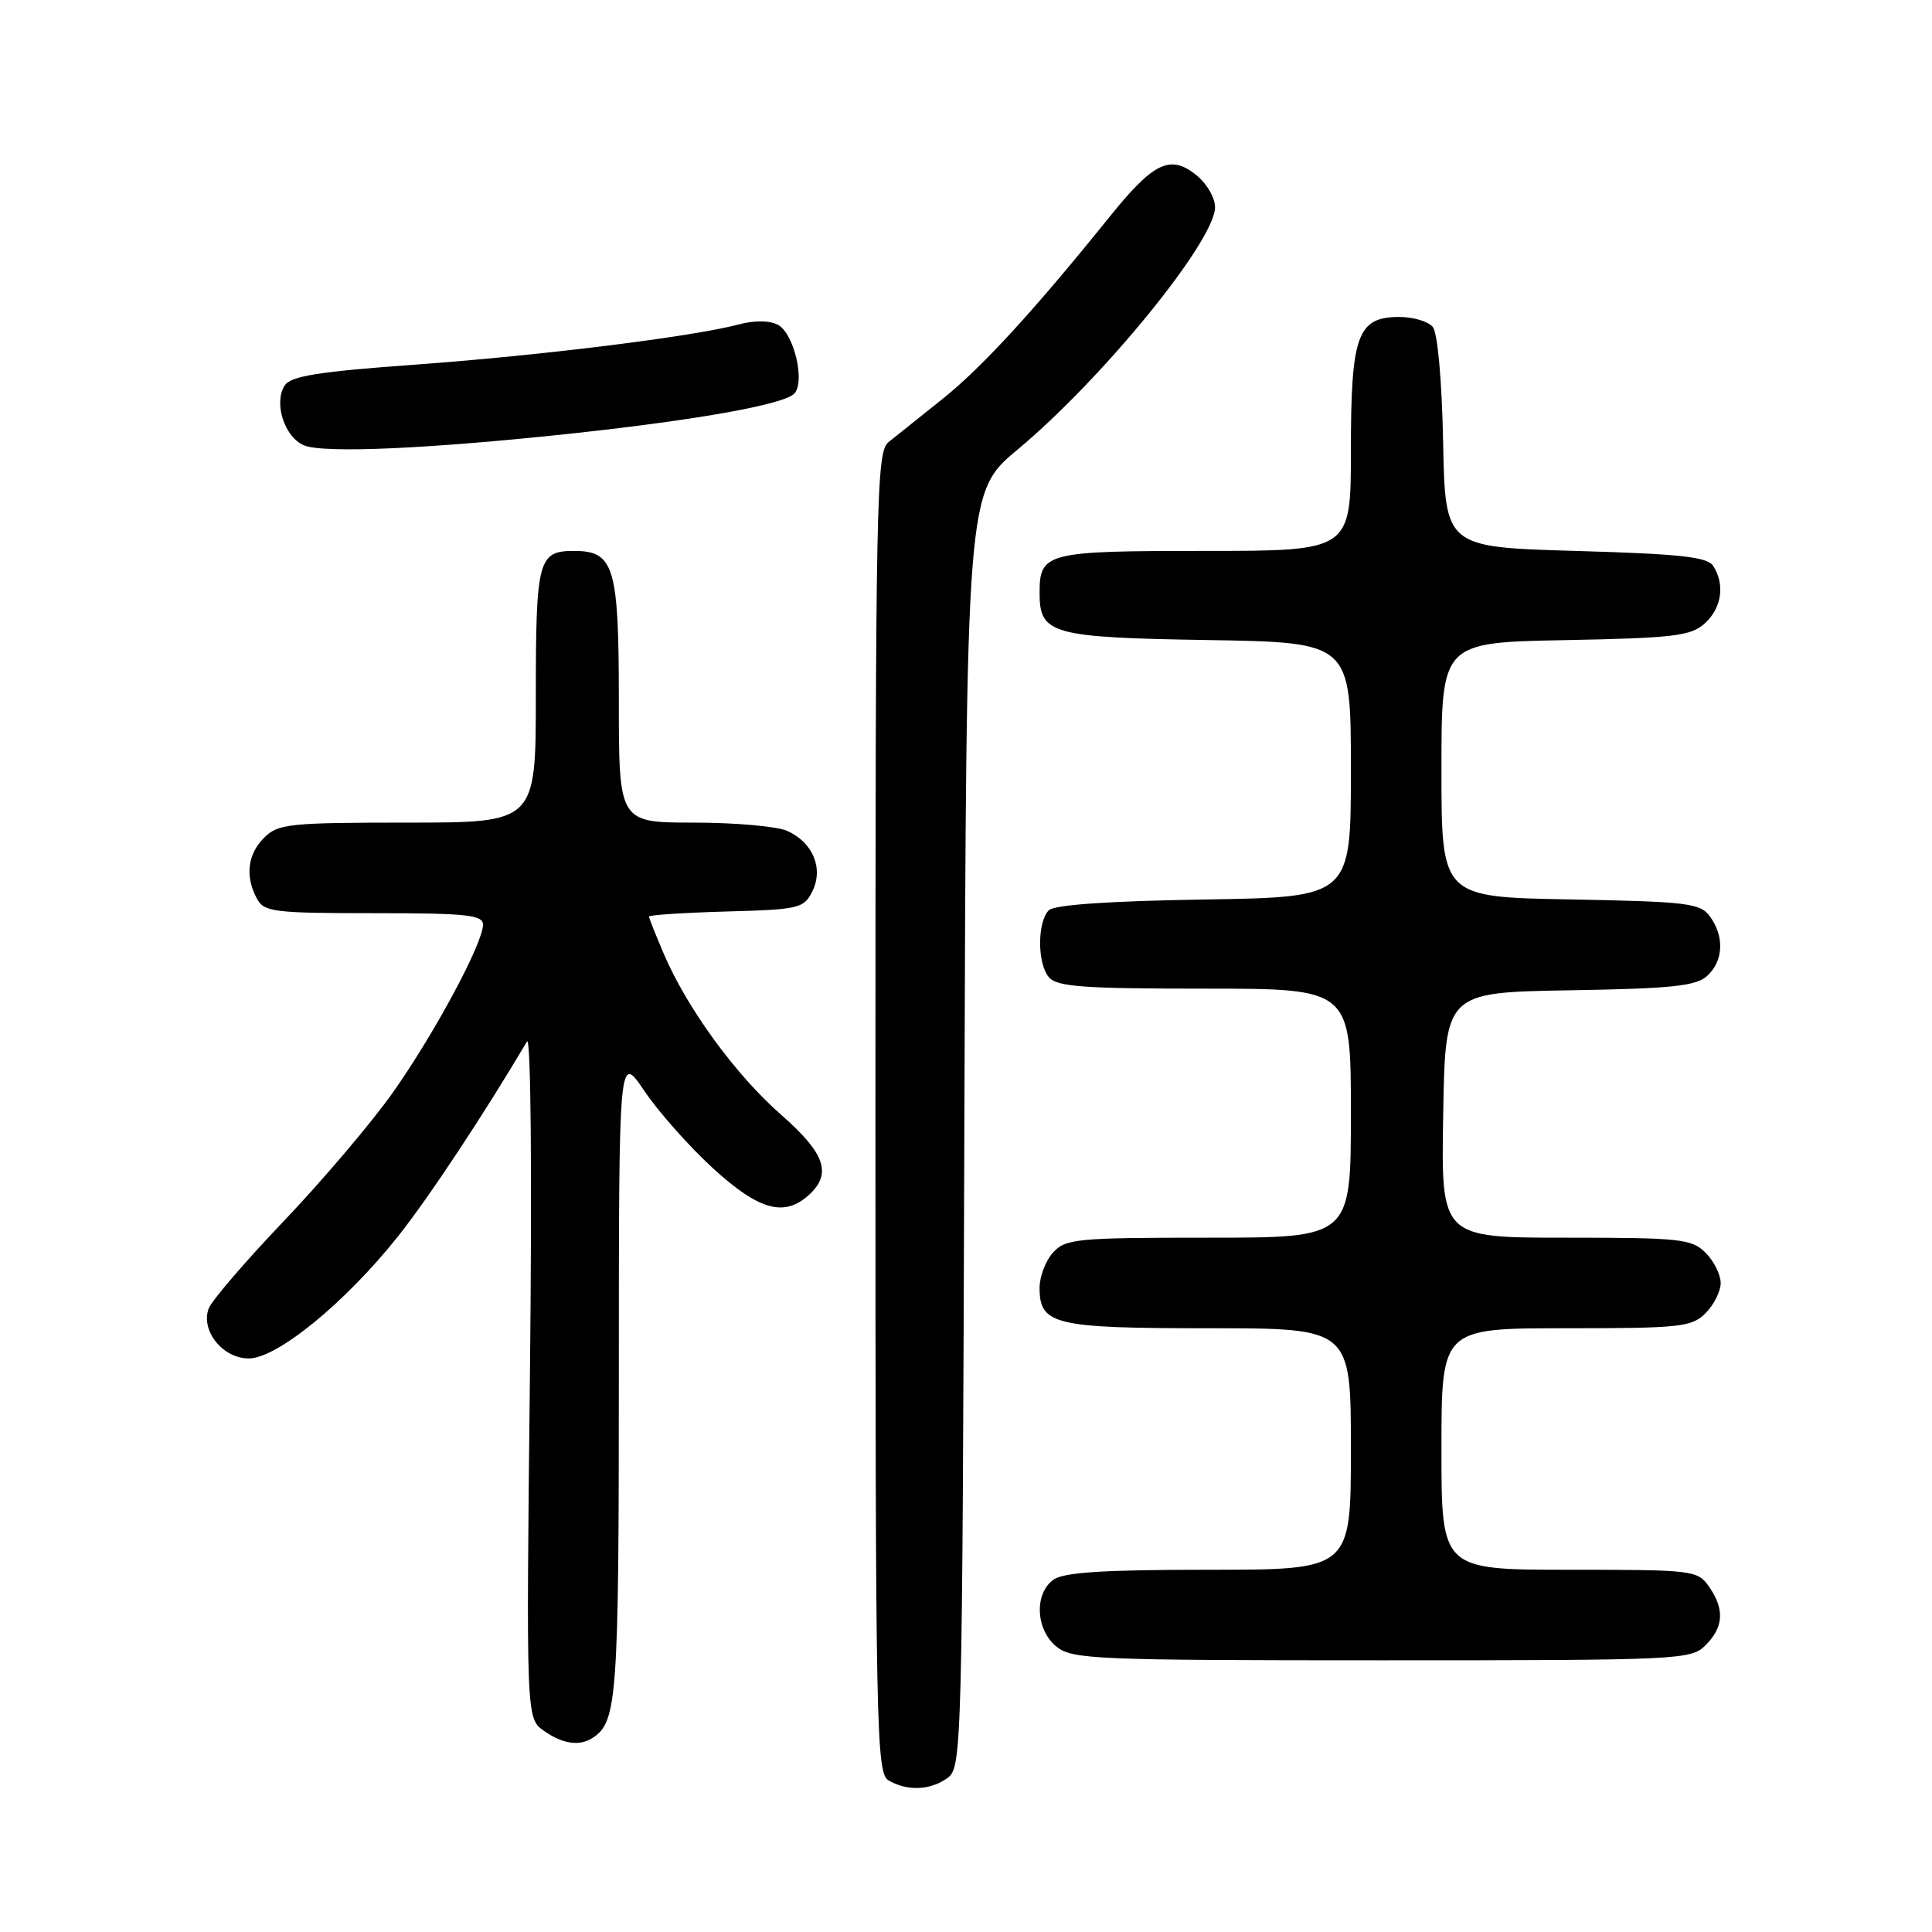 <?xml version="1.0" encoding="UTF-8" standalone="no"?>
<!DOCTYPE svg PUBLIC "-//W3C//DTD SVG 1.1//EN" "http://www.w3.org/Graphics/SVG/1.1/DTD/svg11.dtd" >
<svg xmlns="http://www.w3.org/2000/svg" xmlns:xlink="http://www.w3.org/1999/xlink" version="1.1" viewBox="0 0 256 256">
 <g >
 <path fill="currentColor"
d=" M 125.56 235.58 C 127.45 234.20 127.51 231.99 127.78 149.69 C 128.05 65.22 128.05 65.22 134.86 59.55 C 146.12 50.16 161.00 31.91 161.00 27.46 C 161.00 26.17 159.87 24.26 158.43 23.13 C 155.03 20.45 152.82 21.53 147.00 28.76 C 137.08 41.09 130.09 48.71 124.93 52.83 C 121.94 55.22 118.71 57.80 117.75 58.57 C 116.11 59.89 116.00 65.35 116.00 147.44 C 116.00 229.68 116.10 234.96 117.75 235.92 C 120.23 237.37 123.30 237.23 125.56 235.58 Z  M 78.60 230.23 C 81.77 228.12 82.00 224.90 82.00 182.33 C 82.00 139.53 82.00 139.53 85.39 144.57 C 87.26 147.34 91.35 151.94 94.47 154.80 C 100.57 160.37 103.90 161.30 107.17 158.35 C 110.28 155.53 109.34 152.82 103.47 147.68 C 97.46 142.41 91.05 133.61 87.97 126.42 C 86.89 123.90 86.00 121.66 86.00 121.45 C 86.00 121.24 90.60 120.94 96.22 120.78 C 105.87 120.52 106.51 120.37 107.64 118.11 C 109.14 115.08 107.74 111.66 104.34 110.11 C 103.00 109.50 97.43 109.00 91.95 109.00 C 82.00 109.00 82.00 109.00 82.00 92.83 C 82.00 75.07 81.38 73.00 76.05 73.00 C 71.31 73.00 71.00 74.17 71.00 92.20 C 71.00 109.00 71.00 109.00 54.00 109.00 C 38.33 109.00 36.84 109.16 35.00 111.00 C 32.80 113.20 32.45 116.10 34.04 119.07 C 34.99 120.84 36.26 121.00 49.54 121.00 C 61.83 121.00 64.00 121.23 64.00 122.52 C 64.00 124.99 57.59 136.92 52.06 144.76 C 49.24 148.75 42.75 156.40 37.64 161.76 C 32.53 167.12 28.03 172.35 27.65 173.39 C 26.57 176.34 29.51 180.00 32.97 180.00 C 36.71 180.00 45.76 172.60 52.72 163.85 C 56.81 158.71 64.17 147.58 69.83 138.00 C 70.34 137.13 70.51 155.51 70.22 182.10 C 69.72 227.69 69.72 227.69 72.08 229.35 C 74.61 231.12 76.83 231.42 78.60 230.23 Z  M 226.00 218.00 C 228.40 215.60 228.54 213.21 226.44 210.22 C 224.94 208.07 224.32 208.00 207.94 208.00 C 191.00 208.00 191.00 208.00 191.00 192.00 C 191.00 176.00 191.00 176.00 207.50 176.00 C 222.67 176.00 224.16 175.84 226.00 174.00 C 227.10 172.90 228.00 171.10 228.00 170.00 C 228.00 168.90 227.10 167.10 226.00 166.00 C 224.16 164.16 222.67 164.00 207.48 164.00 C 190.95 164.00 190.95 164.00 191.23 147.75 C 191.50 131.50 191.50 131.50 207.95 131.22 C 221.48 131.00 224.72 130.66 226.20 129.32 C 228.36 127.36 228.52 124.09 226.58 121.44 C 225.29 119.67 223.63 119.47 208.08 119.18 C 191.00 118.87 191.00 118.87 191.00 102.00 C 191.00 85.13 191.00 85.13 207.40 84.82 C 221.85 84.54 224.05 84.27 225.90 82.60 C 228.13 80.57 228.59 77.48 227.02 75.00 C 226.26 73.79 222.68 73.40 208.79 73.00 C 191.50 72.50 191.50 72.50 191.22 58.57 C 191.06 50.38 190.49 44.09 189.85 43.32 C 189.25 42.59 187.26 42.00 185.43 42.00 C 179.86 42.00 179.00 44.38 179.00 59.72 C 179.00 73.00 179.00 73.00 159.62 73.00 C 138.59 73.00 137.75 73.21 137.75 78.59 C 137.75 84.03 139.34 84.47 160.03 84.81 C 179.00 85.12 179.00 85.12 179.00 102.00 C 179.00 118.88 179.00 118.88 159.55 119.19 C 146.99 119.39 139.70 119.89 138.98 120.61 C 137.44 122.16 137.43 127.61 138.97 129.47 C 140.04 130.75 143.42 131.00 159.62 131.00 C 179.00 131.00 179.00 131.00 179.00 147.50 C 179.00 164.00 179.00 164.00 160.15 164.00 C 142.69 164.00 141.18 164.14 139.53 165.97 C 138.55 167.05 137.75 169.15 137.75 170.64 C 137.75 175.54 139.69 176.00 160.19 176.00 C 179.00 176.00 179.00 176.00 179.00 192.00 C 179.00 208.00 179.00 208.00 160.19 208.00 C 146.13 208.00 140.92 208.34 139.57 209.33 C 137.01 211.20 137.24 215.96 139.99 218.19 C 142.06 219.87 145.14 220.00 183.11 220.00 C 222.67 220.00 224.07 219.93 226.00 218.00 Z  M 76.33 57.38 C 92.67 55.60 103.81 53.59 105.23 52.17 C 106.73 50.67 105.22 44.19 103.10 43.05 C 101.97 42.45 100.00 42.43 97.89 42.99 C 91.82 44.60 71.86 47.09 55.11 48.31 C 42.09 49.25 38.51 49.83 37.71 51.10 C 36.24 53.42 37.71 57.94 40.28 59.01 C 42.91 60.11 57.14 59.46 76.33 57.38 Z "/>
</g>
</svg>